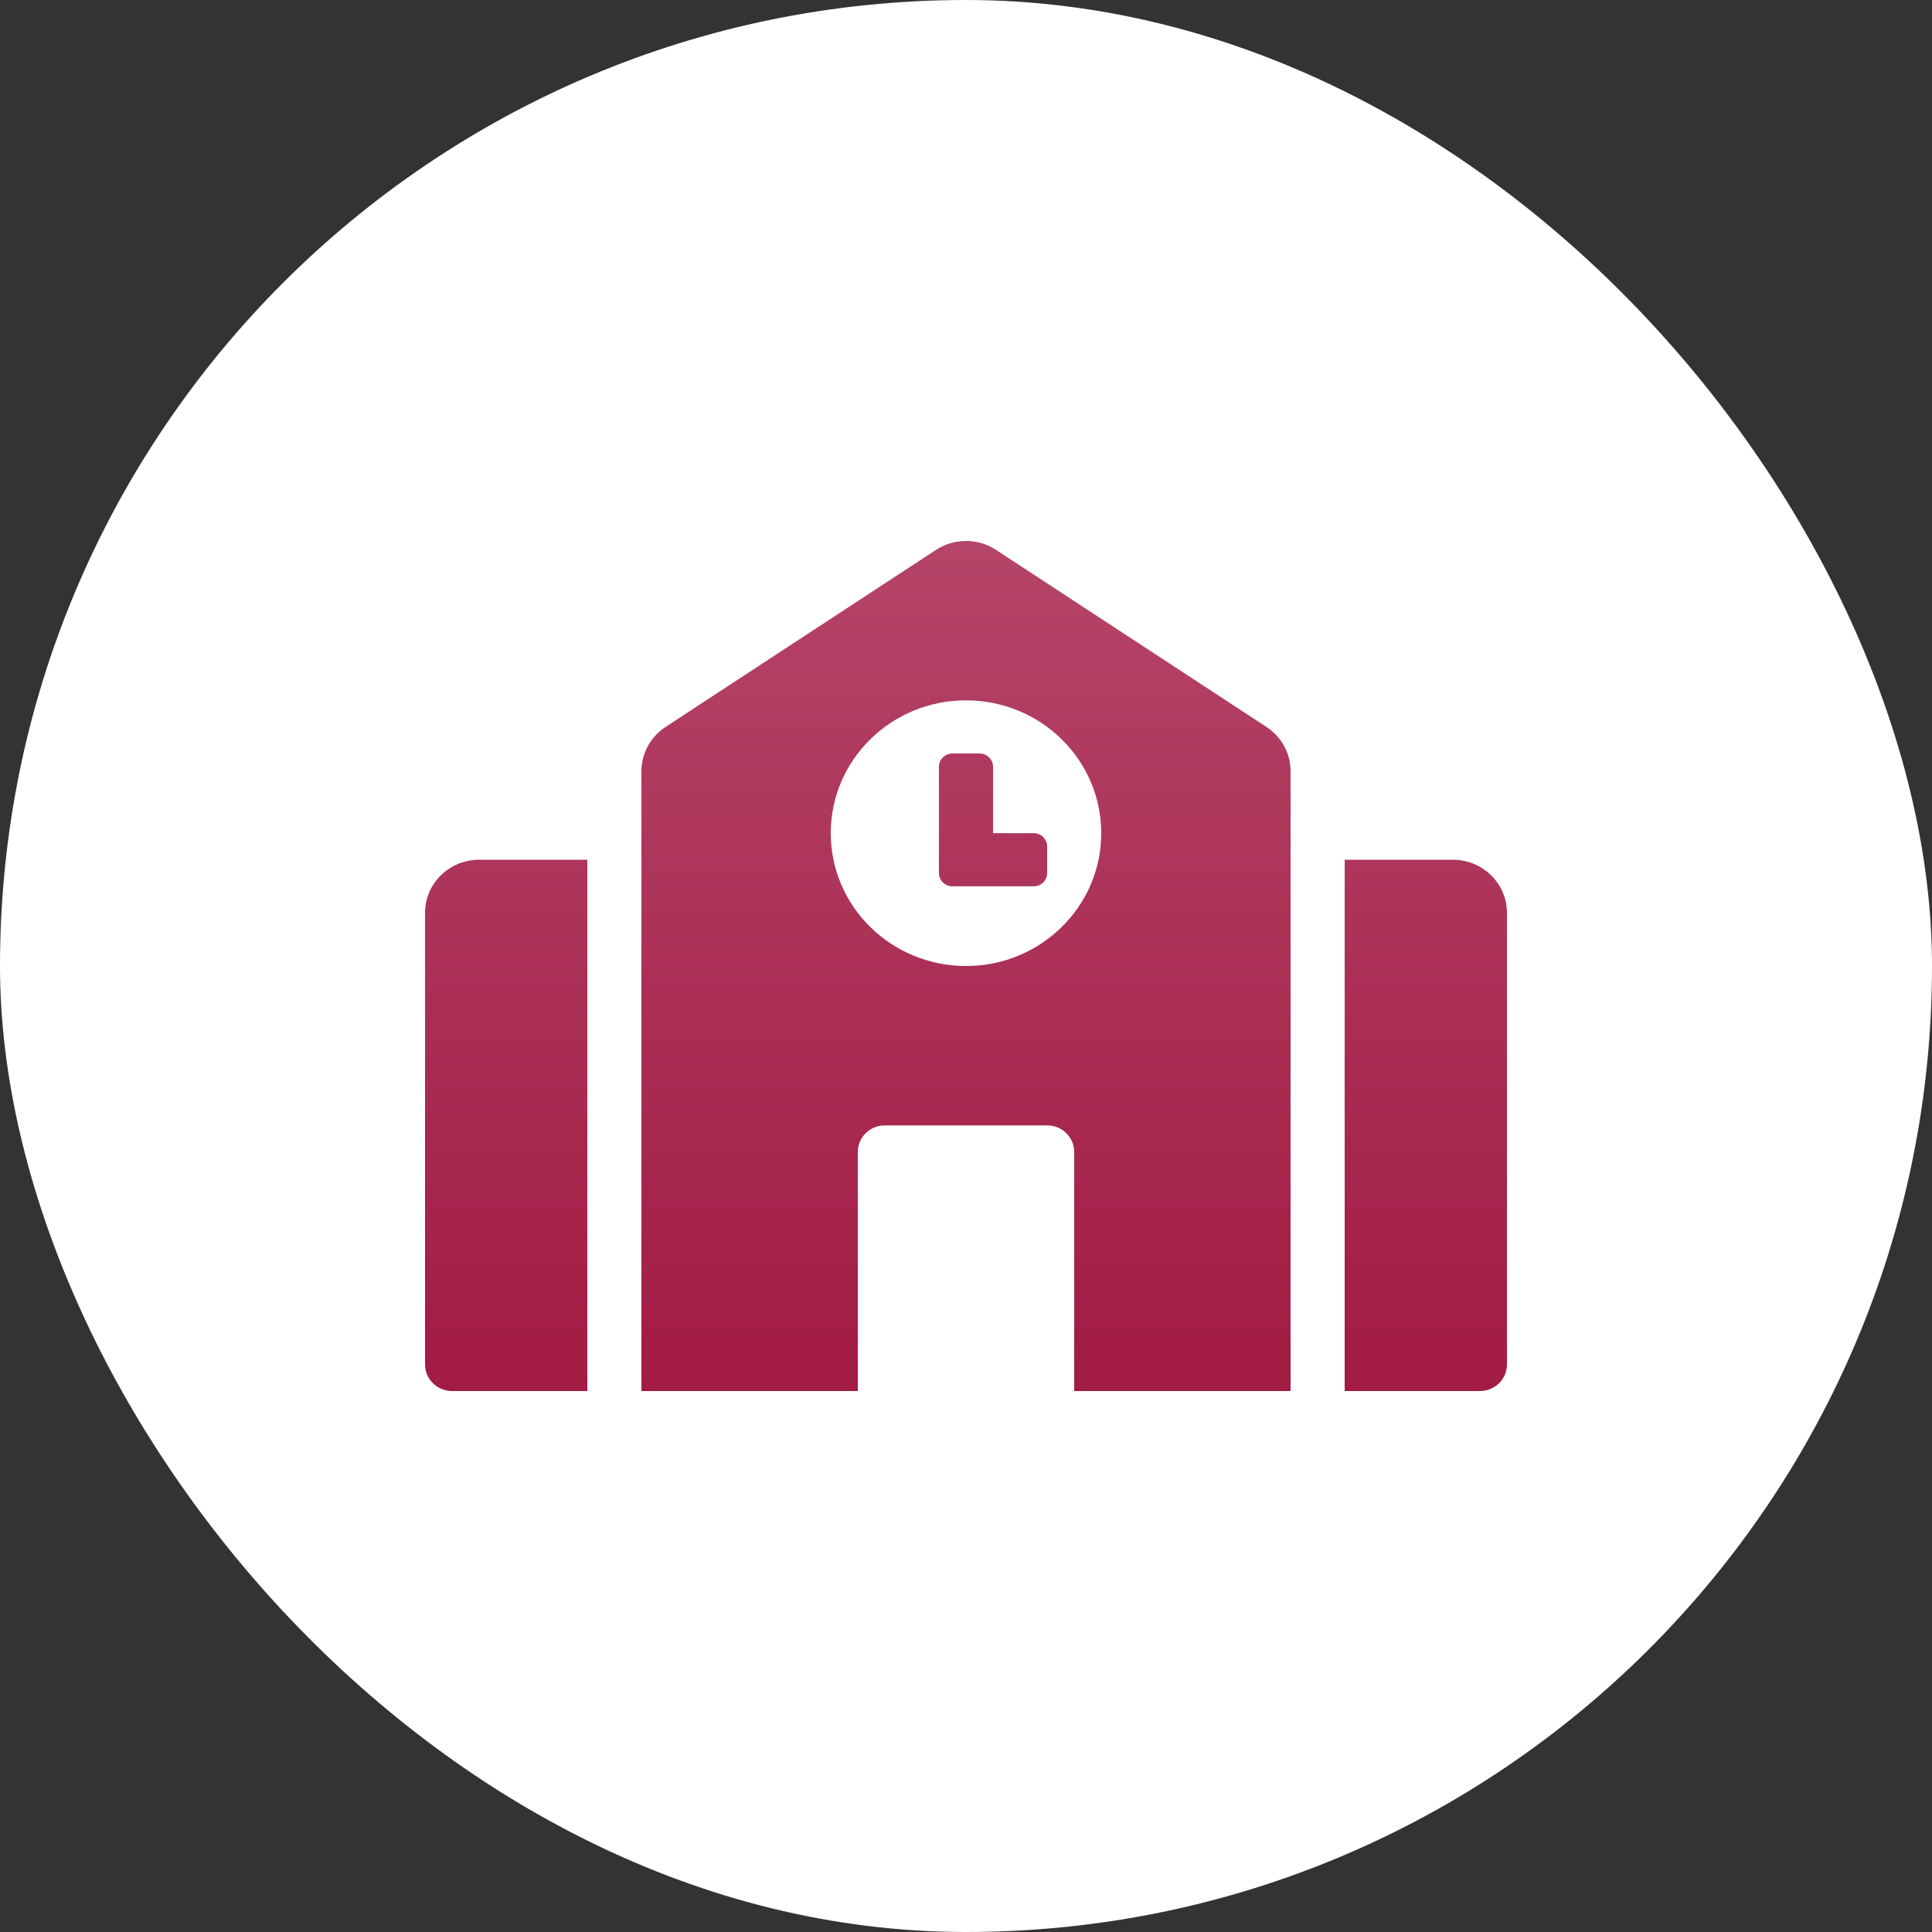 <svg width="50" height="50" viewBox="0 0 50 50" fill="none" xmlns="http://www.w3.org/2000/svg">
<rect x="0" y="0" width="50" height="50" fill="#333333" stroke="none"/>
<rect width="50" height="50" rx="25" fill="white"/>
<path d="M11 23.625V35.312C11 35.692 11.313 36 11.7 36H15.2V22.25H12.4C11.627 22.25 11 22.866 11 23.625ZM26.75 21.562H25.7V19.844C25.7 19.654 25.543 19.5 25.35 19.5H24.65C24.457 19.5 24.3 19.654 24.3 19.844V22.594C24.3 22.784 24.457 22.938 24.65 22.938H26.75C26.943 22.938 27.1 22.784 27.1 22.594V21.906C27.1 21.716 26.943 21.562 26.75 21.562ZM32.777 18.814L25.777 14.231C25.547 14.08 25.276 14 25 14C24.724 14 24.453 14.08 24.223 14.231L17.223 18.814C17.032 18.94 16.875 19.11 16.766 19.309C16.657 19.509 16.6 19.732 16.6 19.958V36H22.2V29.812C22.2 29.433 22.513 29.125 22.9 29.125H27.1C27.487 29.125 27.8 29.433 27.8 29.812V36H33.4V19.959C33.4 19.499 33.166 19.069 32.777 18.814ZM25 25C23.067 25 21.5 23.461 21.5 21.562C21.5 19.664 23.067 18.125 25 18.125C26.933 18.125 28.5 19.664 28.5 21.562C28.5 23.461 26.933 25 25 25ZM37.6 22.25H34.8V36H38.3C38.687 36 39 35.692 39 35.312V23.625C39 22.866 38.373 22.25 37.6 22.25Z" fill="url(#paint0_linear_1133_583)"/>
<defs>
<linearGradient id="paint0_linear_1133_583" x1="25" y1="14" x2="25" y2="36" gradientUnits="userSpaceOnUse">
<stop stop-color="#B54568"/>
<stop offset="1" stop-color="#A21B45"/>
</linearGradient>
</defs>
</svg>
